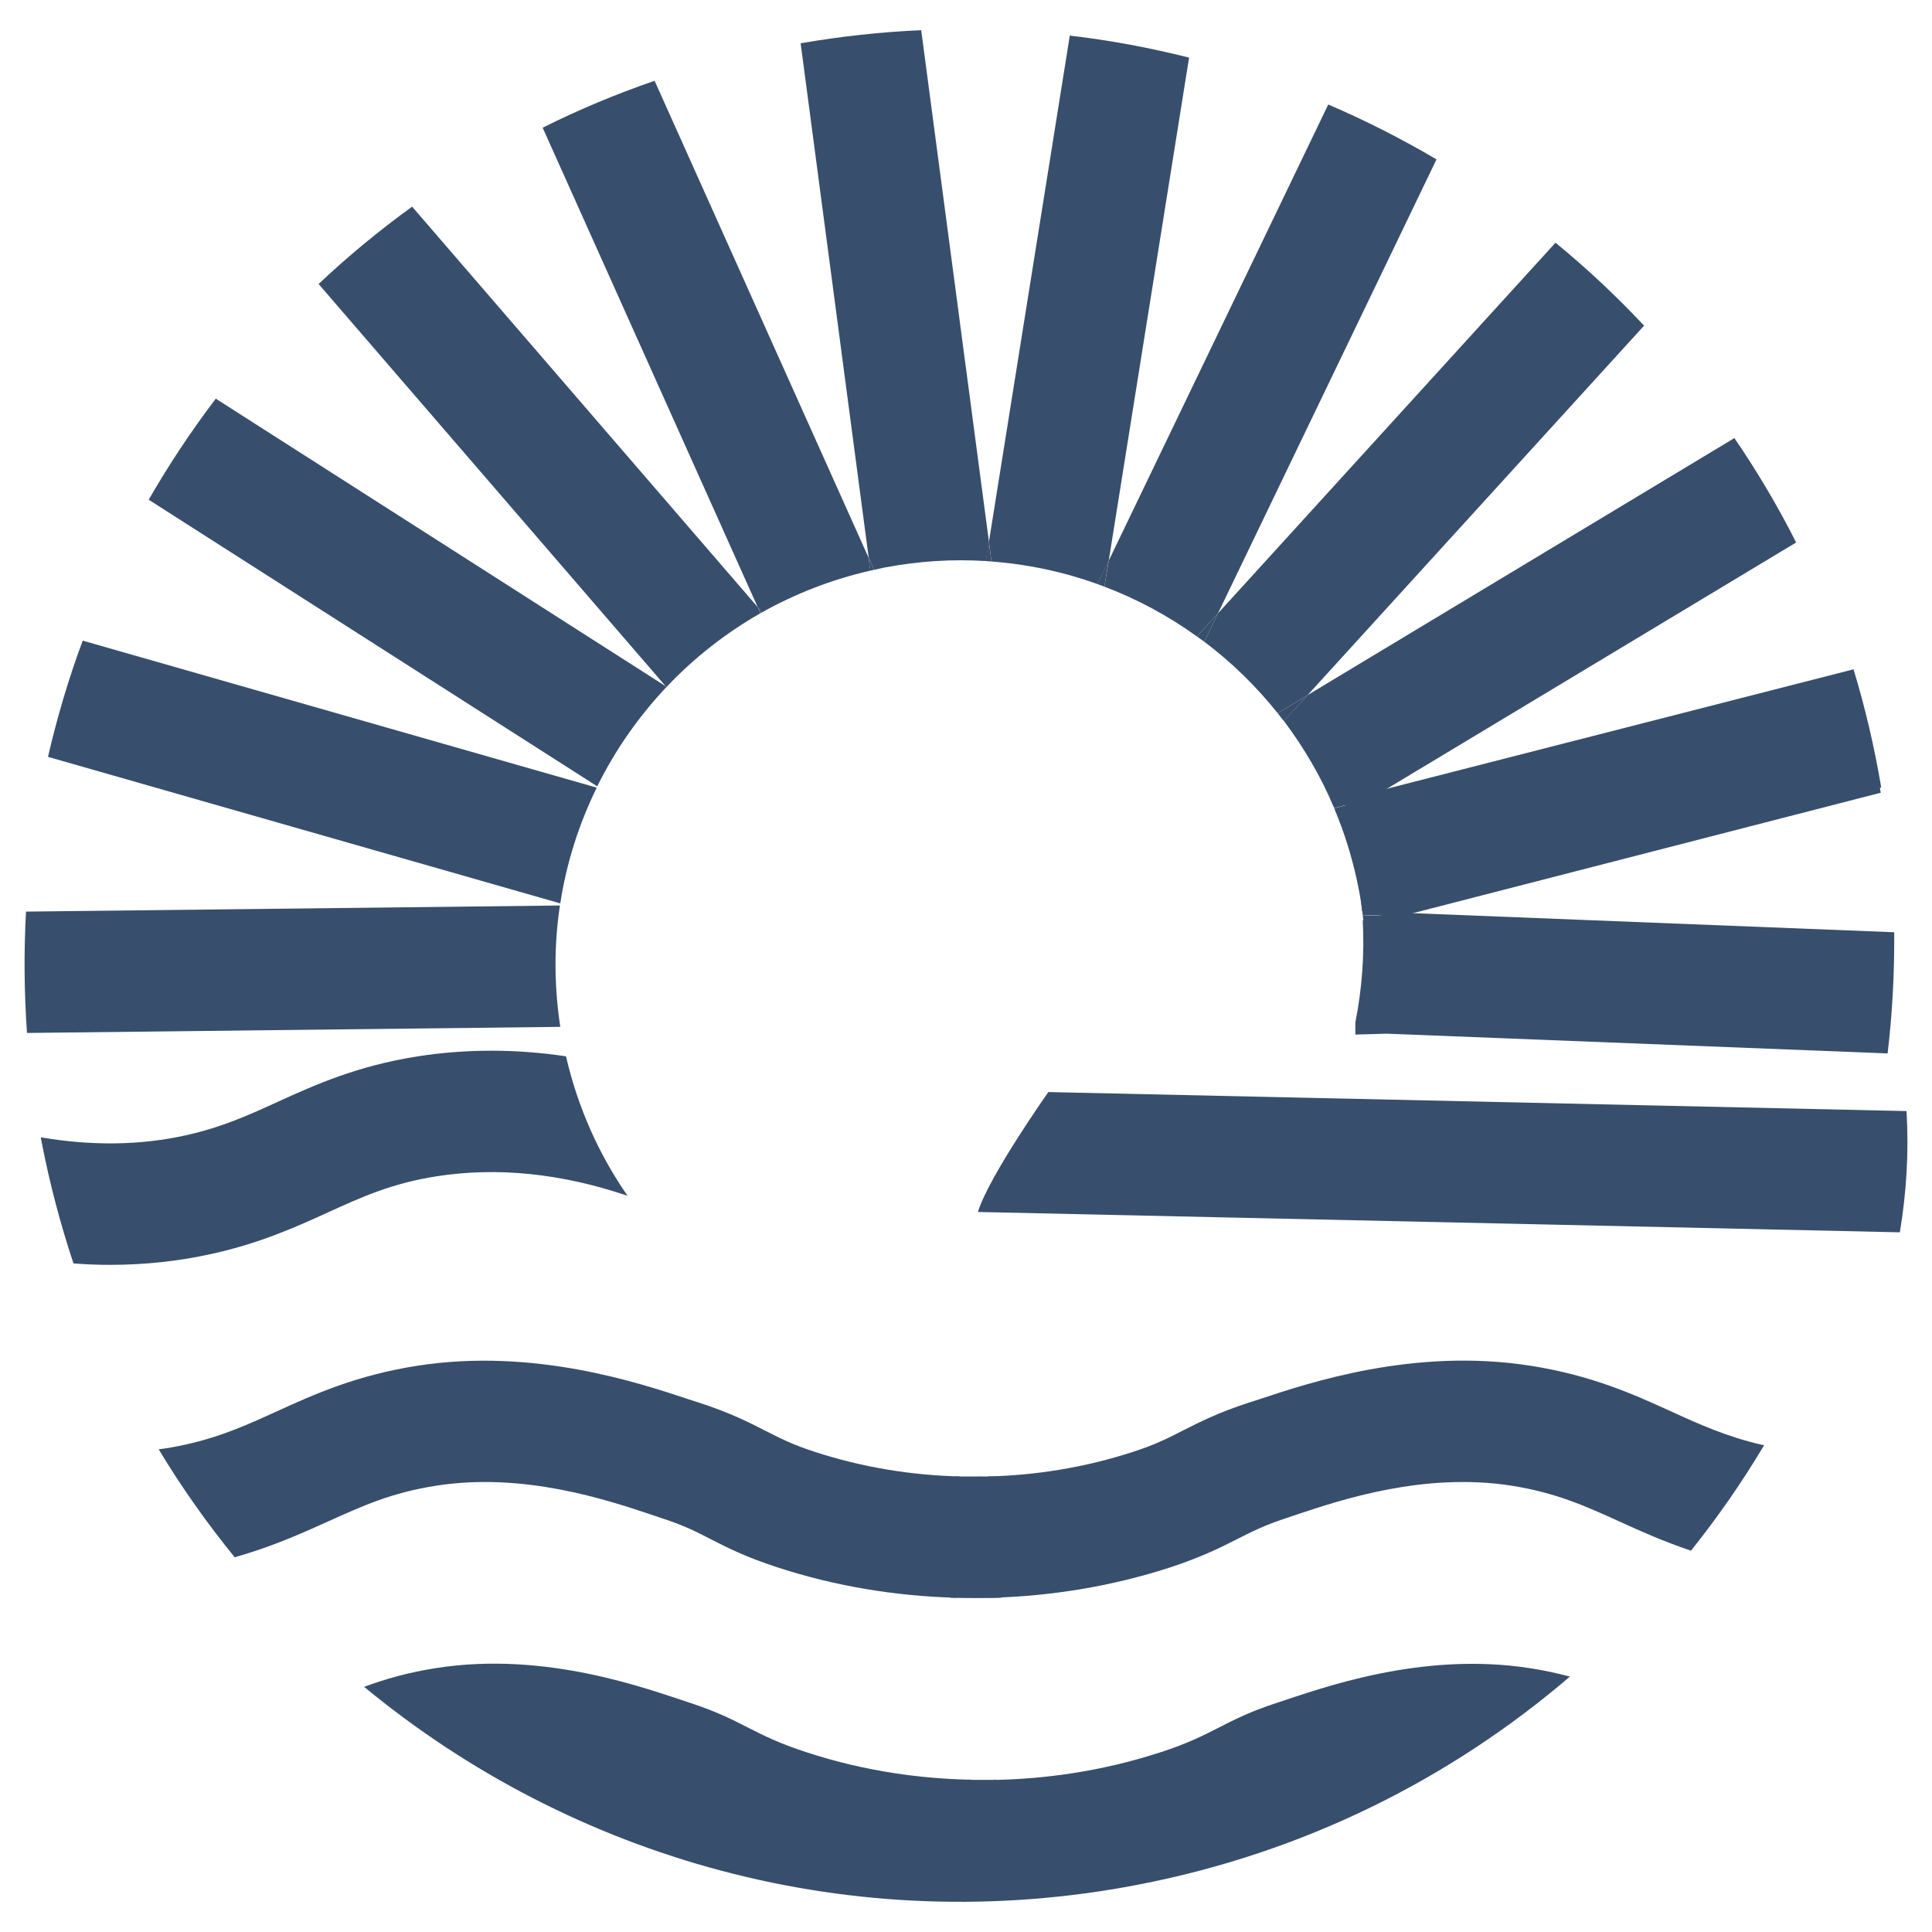 <?xml version="1.0" encoding="UTF-8" standalone="no"?><!-- Generator: Gravit.io -->
<svg xmlns="http://www.w3.org/2000/svg" style="isolation:isolate"
     viewBox="0 0 32 32" width="32pt" height="32pt">
    <defs>
        <clipPath id="_clipPath_TfCX1Z8hoBRRX6kucPXJQSicble47mO1">
            <rect width="32" height="32"/>
        </clipPath>
    </defs>
    <g clip-path="url(#_clipPath_TfCX1Z8hoBRRX6kucPXJQSicble47mO1)">
        <g>
            <path d=" M 16.361 29.48 C 16.335 29.48 16.311 29.48 16.284 29.48 C 16.311 29.48 16.338 29.48 16.361 29.48 Z "
                  fill="rgb(56,78,109)"/>
            <path d=" M 16.446 29.48 C 16.417 29.48 16.388 29.48 16.361 29.48 C 16.391 29.48 16.42 29.48 16.446 29.48 Z "
                  fill="rgb(56,78,109)"/>
            <path d=" M 16.284 29.48 C 16.258 29.48 16.231 29.48 16.205 29.48 C 16.231 29.48 16.258 29.48 16.284 29.48 Z "
                  fill="rgb(56,78,109)"/>
            <path d=" M 16.025 29.477 C 16.033 29.477 16.043 29.477 16.051 29.477 C 16.046 29.477 16.04 29.477 16.033 29.477 L 16.025 29.477 Z "
                  fill="rgb(56,78,109)"/>
            <path d=" M 16.123 29.48 C 16.099 29.48 16.075 29.48 16.051 29.477 C 16.075 29.48 16.099 29.48 16.123 29.48 Z "
                  fill="rgb(56,78,109)"/>
            <path d=" M 16.205 29.48 C 16.178 29.48 16.149 29.48 16.123 29.48 C 16.152 29.48 16.178 29.48 16.205 29.48 Z "
                  fill="rgb(56,78,109)"/>
            <path d=" M 16.515 29.477 C 16.491 29.477 16.47 29.477 16.446 29.477 C 16.47 29.48 16.494 29.48 16.515 29.477 Z "
                  fill="rgb(56,78,109)"/>
            <path d=" M 16.544 29.477 L 16.534 29.477 C 16.528 29.477 16.521 29.477 16.515 29.477 C 16.526 29.477 16.536 29.477 16.544 29.477 Z "
                  fill="rgb(56,78,109)"/>
            <path d=" M 9.274 14.998 L 0.431 15.099 C 0.394 15.762 0.4 16.433 0.447 17.109 L 9.28 17.008 C 9.176 16.324 9.176 15.648 9.274 14.998 Z "
                  fill="rgb(56,78,109)"/>
            <path d=" M 9.884 13.046 L 1.37 10.611 C 1.137 11.237 0.946 11.881 0.795 12.536 L 9.28 14.963 C 9.383 14.29 9.59 13.645 9.884 13.046 Z "
                  fill="rgb(56,78,109)"/>
            <path d=" M 11.038 11.38 L 11.03 11.369 L 3.574 6.603 C 3.169 7.136 2.797 7.696 2.463 8.277 L 9.892 13.024 C 10.189 12.425 10.577 11.868 11.038 11.38 Z "
                  fill="rgb(56,78,109)"/>
            <path d=" M 11.041 11.377 C 11.492 10.9 12.014 10.489 12.595 10.157 L 12.55 10.056 L 6.826 3.423 C 6.28 3.818 5.763 4.245 5.277 4.704 L 11.028 11.369 L 11.041 11.377 Z "
                  fill="rgb(56,78,109)"/>
            <path d=" M 11.03 11.369 L 11.038 11.38 L 11.041 11.377 L 11.03 11.369 Z " fill="rgb(56,78,109)"/>
            <path d=" M 12.624 10.141 C 13.173 9.834 13.773 9.598 14.415 9.452 L 14.385 9.234 L 10.842 1.338 C 10.203 1.558 9.582 1.818 8.988 2.115 L 12.55 10.056 L 12.624 10.141 Z "
                  fill="rgb(56,78,109)"/>
            <path d=" M 12.553 10.056 L 12.598 10.157 C 12.606 10.152 12.616 10.147 12.624 10.141 L 12.553 10.056 Z "
                  fill="rgb(56,78,109)"/>
            <path d=" M 14.478 9.438 C 14.534 9.425 14.59 9.412 14.645 9.401 C 15.213 9.293 15.778 9.258 16.33 9.293 L 16.38 8.972 L 15.258 0.5 C 14.595 0.529 13.929 0.601 13.261 0.717 L 14.388 9.234 L 14.478 9.438 Z "
                  fill="rgb(56,78,109)"/>
            <path d=" M 14.385 9.234 L 14.415 9.452 C 14.436 9.446 14.457 9.444 14.478 9.438 L 14.385 9.234 Z "
                  fill="rgb(56,78,109)"/>
            <path d=" M 16.422 9.3 C 17.03 9.346 17.619 9.473 18.178 9.674 L 18.364 9.287 L 19.695 0.954 C 19.048 0.792 18.388 0.667 17.719 0.59 L 16.38 8.972 L 16.422 9.3 Z "
                  fill="rgb(56,78,109)"/>
            <path d=" M 16.377 8.972 L 16.327 9.293 C 16.359 9.295 16.391 9.298 16.422 9.3 L 16.377 8.972 Z "
                  fill="rgb(56,78,109)"/>
            <path d=" M 18.292 9.717 C 18.839 9.924 19.353 10.202 19.825 10.542 L 20.173 10.16 L 23.793 2.64 C 23.218 2.301 22.618 1.996 22 1.731 L 18.364 9.287 L 18.292 9.717 Z "
                  fill="rgb(56,78,109)"/>
            <path d=" M 18.361 9.287 L 18.176 9.674 C 18.215 9.688 18.255 9.704 18.292 9.717 L 18.361 9.287 Z "
                  fill="rgb(56,78,109)"/>
            <path d=" M 19.947 10.629 C 20.398 10.969 20.807 11.367 21.162 11.812 L 21.658 11.513 L 27.231 5.394 C 26.772 4.903 26.281 4.444 25.764 4.02 L 20.173 10.16 L 19.947 10.629 Z "
                  fill="rgb(56,78,109)"/>
            <path d=" M 20.173 10.16 L 19.825 10.542 C 19.865 10.571 19.908 10.6 19.947 10.629 L 20.173 10.16 Z "
                  fill="rgb(56,78,109)"/>
            <path d=" M 21.266 11.942 C 21.597 12.383 21.881 12.865 22.098 13.385 L 22.695 13.231 L 29.75 8.985 C 29.445 8.383 29.103 7.805 28.727 7.256 L 21.658 11.513 L 21.266 11.942 Z "
                  fill="rgb(56,78,109)"/>
            <path d=" M 21.658 11.513 L 21.162 11.812 C 21.197 11.855 21.231 11.9 21.266 11.945 L 21.658 11.513 Z "
                  fill="rgb(56,78,109)"/>
            <path d=" M 22.165 13.552 C 22.311 13.926 22.425 14.316 22.504 14.722 C 22.533 14.868 22.555 15.011 22.571 15.154 L 23.196 15.178 L 31.151 13.13 C 31.146 13.107 31.143 13.083 31.138 13.056 C 31.013 12.414 30.851 11.788 30.655 11.181 L 22.695 13.229 L 22.165 13.552 Z "
                  fill="rgb(56,78,109)"/>
            <path d=" M 22.695 13.234 L 22.098 13.388 C 22.122 13.443 22.144 13.499 22.165 13.555 L 22.695 13.234 Z "
                  fill="rgb(56,78,109)"/>
            <path d=" M 16.197 20.074 L 31.467 20.411 C 31.578 19.751 31.618 19.08 31.578 18.403 L 17.364 18.088 C 17.364 18.088 16.38 19.48 16.197 20.074 Z "
                  fill="rgb(56,78,109)"/>
            <path d=" M 23.196 15.181 L 22.571 15.157 C 22.578 15.218 22.586 15.276 22.592 15.337 L 23.196 15.181 Z "
                  fill="rgb(56,78,109)"/>
            <path d=" M 3.513 20.767 C 4.317 20.589 4.911 20.318 5.434 20.08 C 6.001 19.822 6.489 19.6 7.232 19.483 C 8.24 19.326 9.301 19.435 10.394 19.806 C 9.922 19.125 9.571 18.348 9.375 17.496 C 8.545 17.372 7.723 17.372 6.922 17.496 C 5.909 17.655 5.214 17.971 4.601 18.249 C 4.126 18.467 3.678 18.671 3.078 18.804 C 2.328 18.971 1.524 18.982 0.675 18.838 C 0.681 18.867 0.686 18.894 0.691 18.923 C 0.824 19.61 1.002 20.279 1.217 20.926 C 1.421 20.942 1.625 20.95 1.824 20.95 C 2.399 20.95 2.964 20.889 3.513 20.767 Z "
                  fill="rgb(56,78,109)"/>
            <path d=" M 7.229 24.607 C 8.675 24.382 10.049 24.841 10.786 25.087 C 10.85 25.108 10.908 25.127 10.961 25.146 C 11.327 25.265 11.529 25.368 11.765 25.49 C 12.041 25.631 12.351 25.79 12.876 25.96 C 13.826 26.27 14.823 26.437 15.844 26.464 L 15.895 24.456 C 15.913 24.456 15.932 24.456 15.95 24.456 C 15.102 24.44 14.279 24.302 13.497 24.048 C 13.12 23.926 12.916 23.819 12.675 23.697 C 12.404 23.559 12.096 23.4 11.579 23.233 C 11.529 23.217 11.476 23.199 11.415 23.18 C 10.579 22.902 8.839 22.321 6.911 22.621 C 5.898 22.78 5.203 23.095 4.59 23.374 C 4.116 23.591 3.667 23.796 3.068 23.928 C 2.922 23.96 2.776 23.987 2.628 24.005 C 3.007 24.634 3.429 25.23 3.887 25.793 C 4.503 25.62 4.988 25.4 5.426 25.204 C 5.999 24.944 6.489 24.721 7.229 24.607 Z "
                  fill="rgb(56,78,109)"/>
            <path d=" M 16.136 26.469 C 16.231 26.469 16.327 26.469 16.42 26.466 L 16.42 26.464 C 16.327 26.466 16.231 26.469 16.136 26.469 C 16.136 26.469 16.136 26.469 16.136 26.469 Z "
                  fill="rgb(56,78,109)"/>
            <path d=" M 16.319 24.456 C 16.255 24.456 16.192 24.456 16.131 24.456 C 16.192 24.459 16.255 24.459 16.319 24.456 Z "
                  fill="rgb(56,78,109)"/>
            <path d=" M 27.671 23.374 C 27.058 23.095 26.363 22.78 25.35 22.621 C 23.422 22.318 21.682 22.902 20.847 23.18 C 20.788 23.199 20.732 23.217 20.682 23.233 C 20.168 23.4 19.86 23.559 19.587 23.697 C 19.348 23.819 19.141 23.926 18.764 24.048 C 17.982 24.302 17.162 24.44 16.314 24.456 C 16.332 24.456 16.348 24.456 16.367 24.456 L 16.417 26.464 C 17.438 26.437 18.436 26.268 19.385 25.96 C 19.91 25.787 20.223 25.628 20.496 25.49 C 20.732 25.371 20.937 25.265 21.3 25.146 C 21.353 25.127 21.411 25.108 21.475 25.087 C 22.212 24.841 23.586 24.382 25.032 24.607 C 25.775 24.724 26.263 24.947 26.83 25.204 C 27.178 25.363 27.557 25.533 28.008 25.684 C 28.451 25.13 28.857 24.546 29.22 23.936 C 29.209 23.933 29.199 23.931 29.185 23.931 C 28.597 23.796 28.146 23.591 27.671 23.374 Z "
                  fill="rgb(56,78,109)"/>
            <path d=" M 15.849 26.466 C 15.945 26.469 16.04 26.469 16.133 26.469 C 16.133 26.469 16.133 26.469 16.136 26.469 C 16.04 26.469 15.945 26.466 15.849 26.466 L 15.849 26.466 Z "
                  fill="rgb(56,78,109)"/>
            <path d=" M 16.128 24.459 C 16.07 24.459 16.014 24.459 15.956 24.459 C 16.014 24.459 16.072 24.459 16.128 24.459 Z "
                  fill="rgb(56,78,109)"/>
            <path d=" M 16.427 24.456 C 16.334 24.456 16.241 24.456 16.152 24.456 C 16.067 24.456 15.985 24.456 15.9 24.456 C 15.873 24.456 15.846 24.456 15.818 24.456 L 15.745 26.464 C 15.884 26.466 16.024 26.469 16.164 26.469 C 16.303 26.469 16.443 26.466 16.582 26.464 L 16.509 24.456 C 16.478 24.456 16.45 24.456 16.427 24.456 Z "
                  fill="rgb(56,78,109)"/>
            <path d=" M 16.051 29.477 C 16.075 29.477 16.099 29.477 16.123 29.48 C 16.149 29.48 16.178 29.48 16.205 29.48 C 16.231 29.48 16.258 29.48 16.284 29.48 C 16.311 29.48 16.335 29.48 16.361 29.48 C 16.391 29.48 16.417 29.48 16.446 29.48 C 16.47 29.48 16.494 29.48 16.515 29.48 C 16.521 29.48 16.528 29.48 16.534 29.48 L 16.033 29.48 C 16.04 29.477 16.046 29.477 16.051 29.477 Z "
                  fill="rgb(56,78,109)"/>
            <path d=" M 18.847 31.217 C 21.589 30.689 24.024 29.466 26.003 27.769 C 25.801 27.716 25.584 27.668 25.345 27.631 C 23.528 27.347 21.868 27.97 21.144 28.206 C 20.26 28.495 20.125 28.729 19.229 29.021 C 18.194 29.358 17.258 29.461 16.534 29.48 L 16.544 29.48 C 16.536 29.48 16.526 29.48 16.515 29.48 C 16.491 29.48 16.47 29.48 16.446 29.48 C 16.417 29.48 16.391 29.48 16.361 29.48 C 16.335 29.48 16.311 29.48 16.284 29.48 C 16.258 29.48 16.231 29.48 16.205 29.48 C 16.176 29.48 16.149 29.48 16.123 29.48 C 16.099 29.48 16.075 29.48 16.051 29.477 C 16.043 29.477 16.033 29.477 16.025 29.477 L 16.035 29.477 C 15.311 29.458 14.375 29.358 13.343 29.018 C 12.447 28.726 12.311 28.493 11.428 28.204 C 10.704 27.968 9.044 27.344 7.227 27.628 C 6.763 27.7 6.378 27.811 6.031 27.939 C 9.473 30.784 14.115 32.129 18.847 31.217 Z "
                  fill="rgb(56,78,109)"/>
            <path d=" M 22.205 13.388 C 22.395 13.939 22.515 14.512 22.56 15.091 L 23.074 15.112 L 31.159 13.043 C 31.047 12.383 30.896 11.727 30.7 11.086 L 22.576 13.165 L 22.205 13.388 Z "
                  fill="rgb(56,78,109)"/>
            <path d=" M 22.571 15.242 C 22.602 15.807 22.56 16.374 22.449 16.934 L 22.995 17.122 L 31.265 17.448 C 31.344 16.78 31.379 16.112 31.374 15.441 L 23.074 15.112 L 22.571 15.242 Z "
                  fill="rgb(56,78,109)"/>
            <path d=" M 22.449 16.931 L 22.449 17.136 L 22.995 17.12 L 23.414 16.053 L 22.449 16.931 Z "
                  fill="rgb(56,78,109)"/>
        </g>
    </g>
</svg>